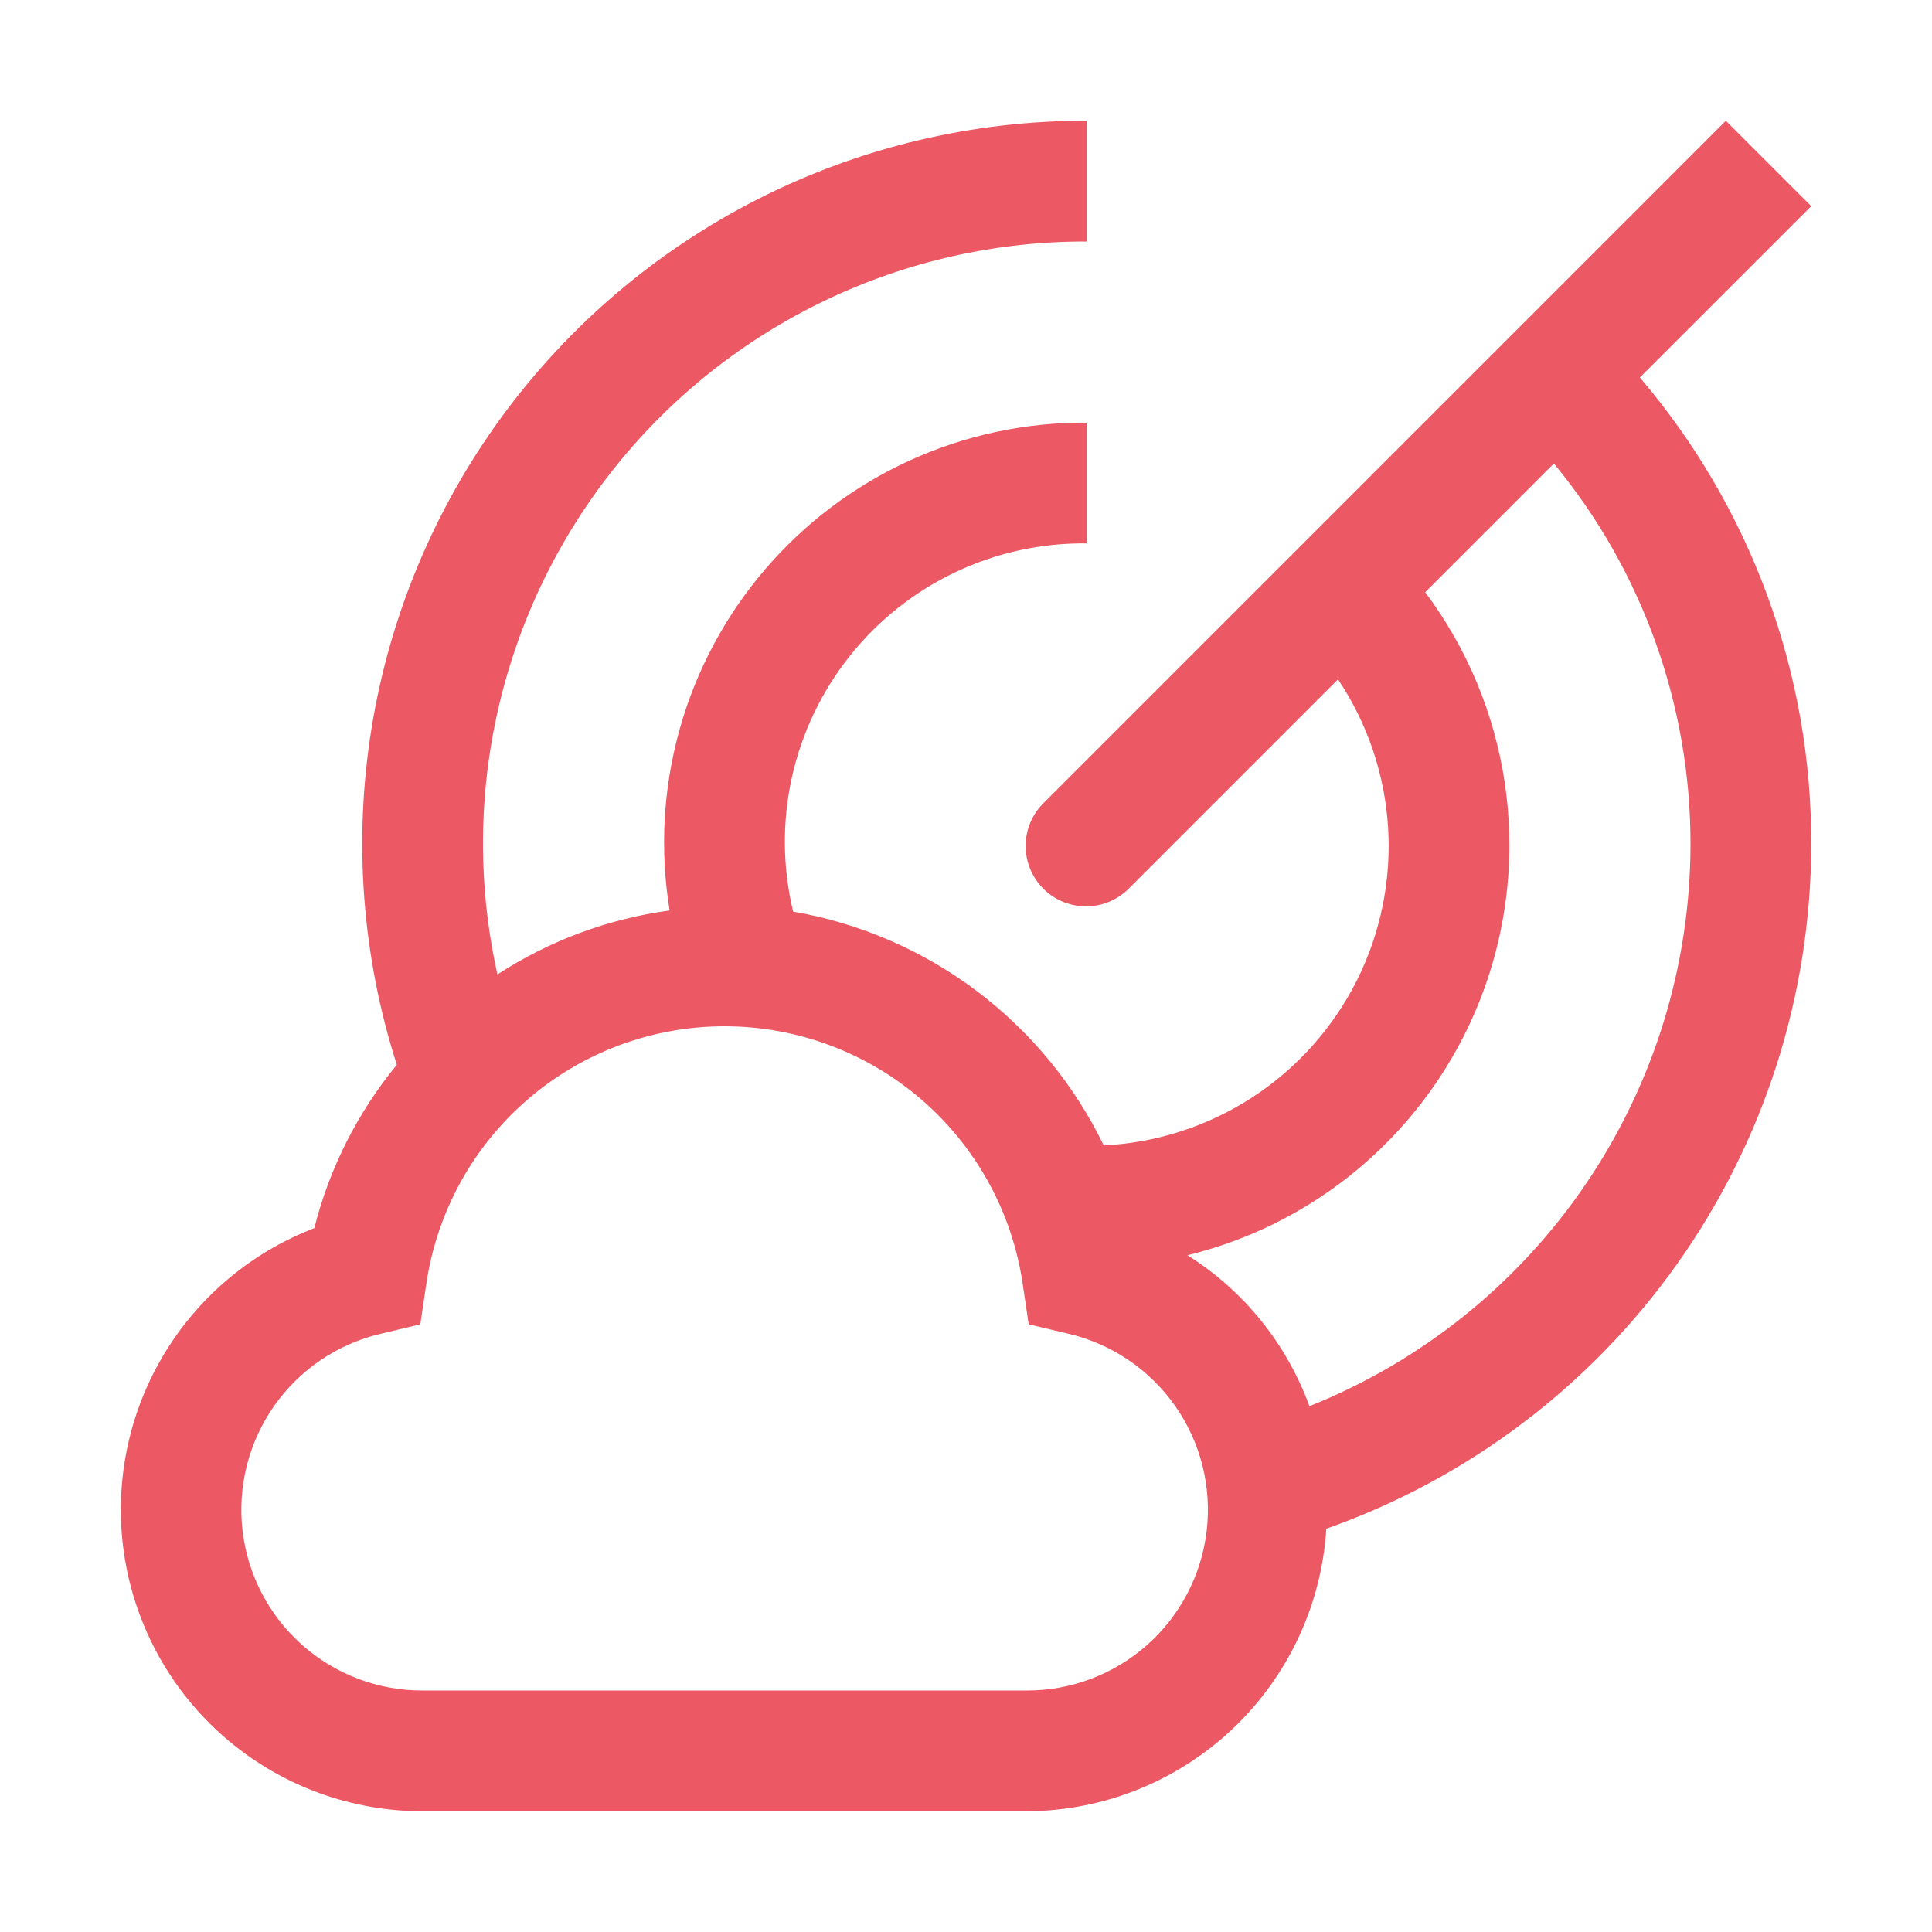 <svg width="70" height="70" viewBox="0 0 70 70" fill="none" xmlns="http://www.w3.org/2000/svg">
<path d="M65.625 7.47L62.53 4.375L37.828 29.078C37.62 29.28 37.453 29.522 37.338 29.788C37.224 30.055 37.163 30.343 37.161 30.633C37.158 30.923 37.214 31.211 37.324 31.48C37.434 31.749 37.596 31.993 37.801 32.199C38.007 32.404 38.251 32.566 38.52 32.676C38.789 32.786 39.077 32.842 39.367 32.839C39.658 32.837 39.945 32.776 40.212 32.662C40.478 32.547 40.72 32.38 40.922 32.172L48.479 24.614C49.548 26.211 50.174 28.063 50.293 29.981C50.412 31.899 50.02 33.815 49.157 35.532C48.293 37.249 46.99 38.706 45.38 39.755C43.769 40.804 41.909 41.406 39.99 41.501C38.922 39.297 37.344 37.378 35.388 35.905C33.431 34.432 31.151 33.446 28.737 33.029C28.352 31.429 28.337 29.762 28.694 28.156C29.051 26.549 29.77 25.045 30.796 23.759C31.822 22.472 33.128 21.436 34.614 20.731C36.101 20.025 37.729 19.669 39.375 19.688V15.313C37.16 15.298 34.969 15.767 32.955 16.687C30.941 17.607 29.151 18.956 27.712 20.639C26.273 22.322 25.218 24.299 24.622 26.432C24.026 28.565 23.903 30.802 24.262 32.988C22.036 33.289 19.905 34.081 18.023 35.306C17.311 32.112 17.326 28.798 18.069 25.611C18.811 22.423 20.262 19.444 22.313 16.893C24.363 14.343 26.962 12.286 29.916 10.877C32.869 9.467 36.102 8.74 39.375 8.75V4.375C35.244 4.367 31.17 5.335 27.485 7.202C23.8 9.068 20.609 11.78 18.171 15.115C15.734 18.45 14.12 22.314 13.461 26.392C12.802 30.47 13.116 34.646 14.378 38.579C12.957 40.307 11.936 42.328 11.388 44.498C9.005 45.413 7.017 47.134 5.77 49.362C4.524 51.59 4.096 54.184 4.562 56.694C5.029 59.204 6.359 61.472 8.323 63.103C10.287 64.734 12.759 65.627 15.312 65.625H37.188C39.96 65.617 42.626 64.555 44.644 62.654C46.662 60.752 47.882 58.155 48.055 55.388C53.181 53.578 57.622 50.227 60.767 45.793C63.913 41.359 65.61 36.061 65.625 30.625C65.648 24.415 63.445 18.403 59.415 13.678L65.625 7.47ZM37.188 61.25H15.312C13.705 61.255 12.152 60.668 10.949 59.602C9.746 58.535 8.977 57.063 8.789 55.467C8.601 53.87 9.007 52.261 9.929 50.944C10.851 49.627 12.225 48.695 13.79 48.326L15.229 47.983L15.446 46.517C15.827 43.924 17.128 41.554 19.111 39.841C21.095 38.127 23.629 37.184 26.25 37.184C28.871 37.184 31.405 38.127 33.389 39.841C35.372 41.554 36.673 43.924 37.054 46.517L37.271 47.983L38.71 48.324C40.277 48.691 41.654 49.622 42.578 50.94C43.502 52.257 43.908 53.869 43.72 55.467C43.532 57.065 42.762 58.538 41.557 59.605C40.352 60.671 38.797 61.257 37.188 61.25ZM61.25 30.625C61.238 35.004 59.917 39.278 57.456 42.9C54.996 46.522 51.508 49.325 47.443 50.949C46.618 48.686 45.063 46.762 43.024 45.48C45.48 44.88 47.749 43.681 49.628 41.989C51.507 40.297 52.937 38.165 53.791 35.785C54.644 33.405 54.894 30.851 54.519 28.35C54.143 25.85 53.153 23.482 51.638 21.457L56.3 16.794C59.513 20.685 61.264 25.578 61.25 30.625Z" fill="#EC5863"/>
</svg>
